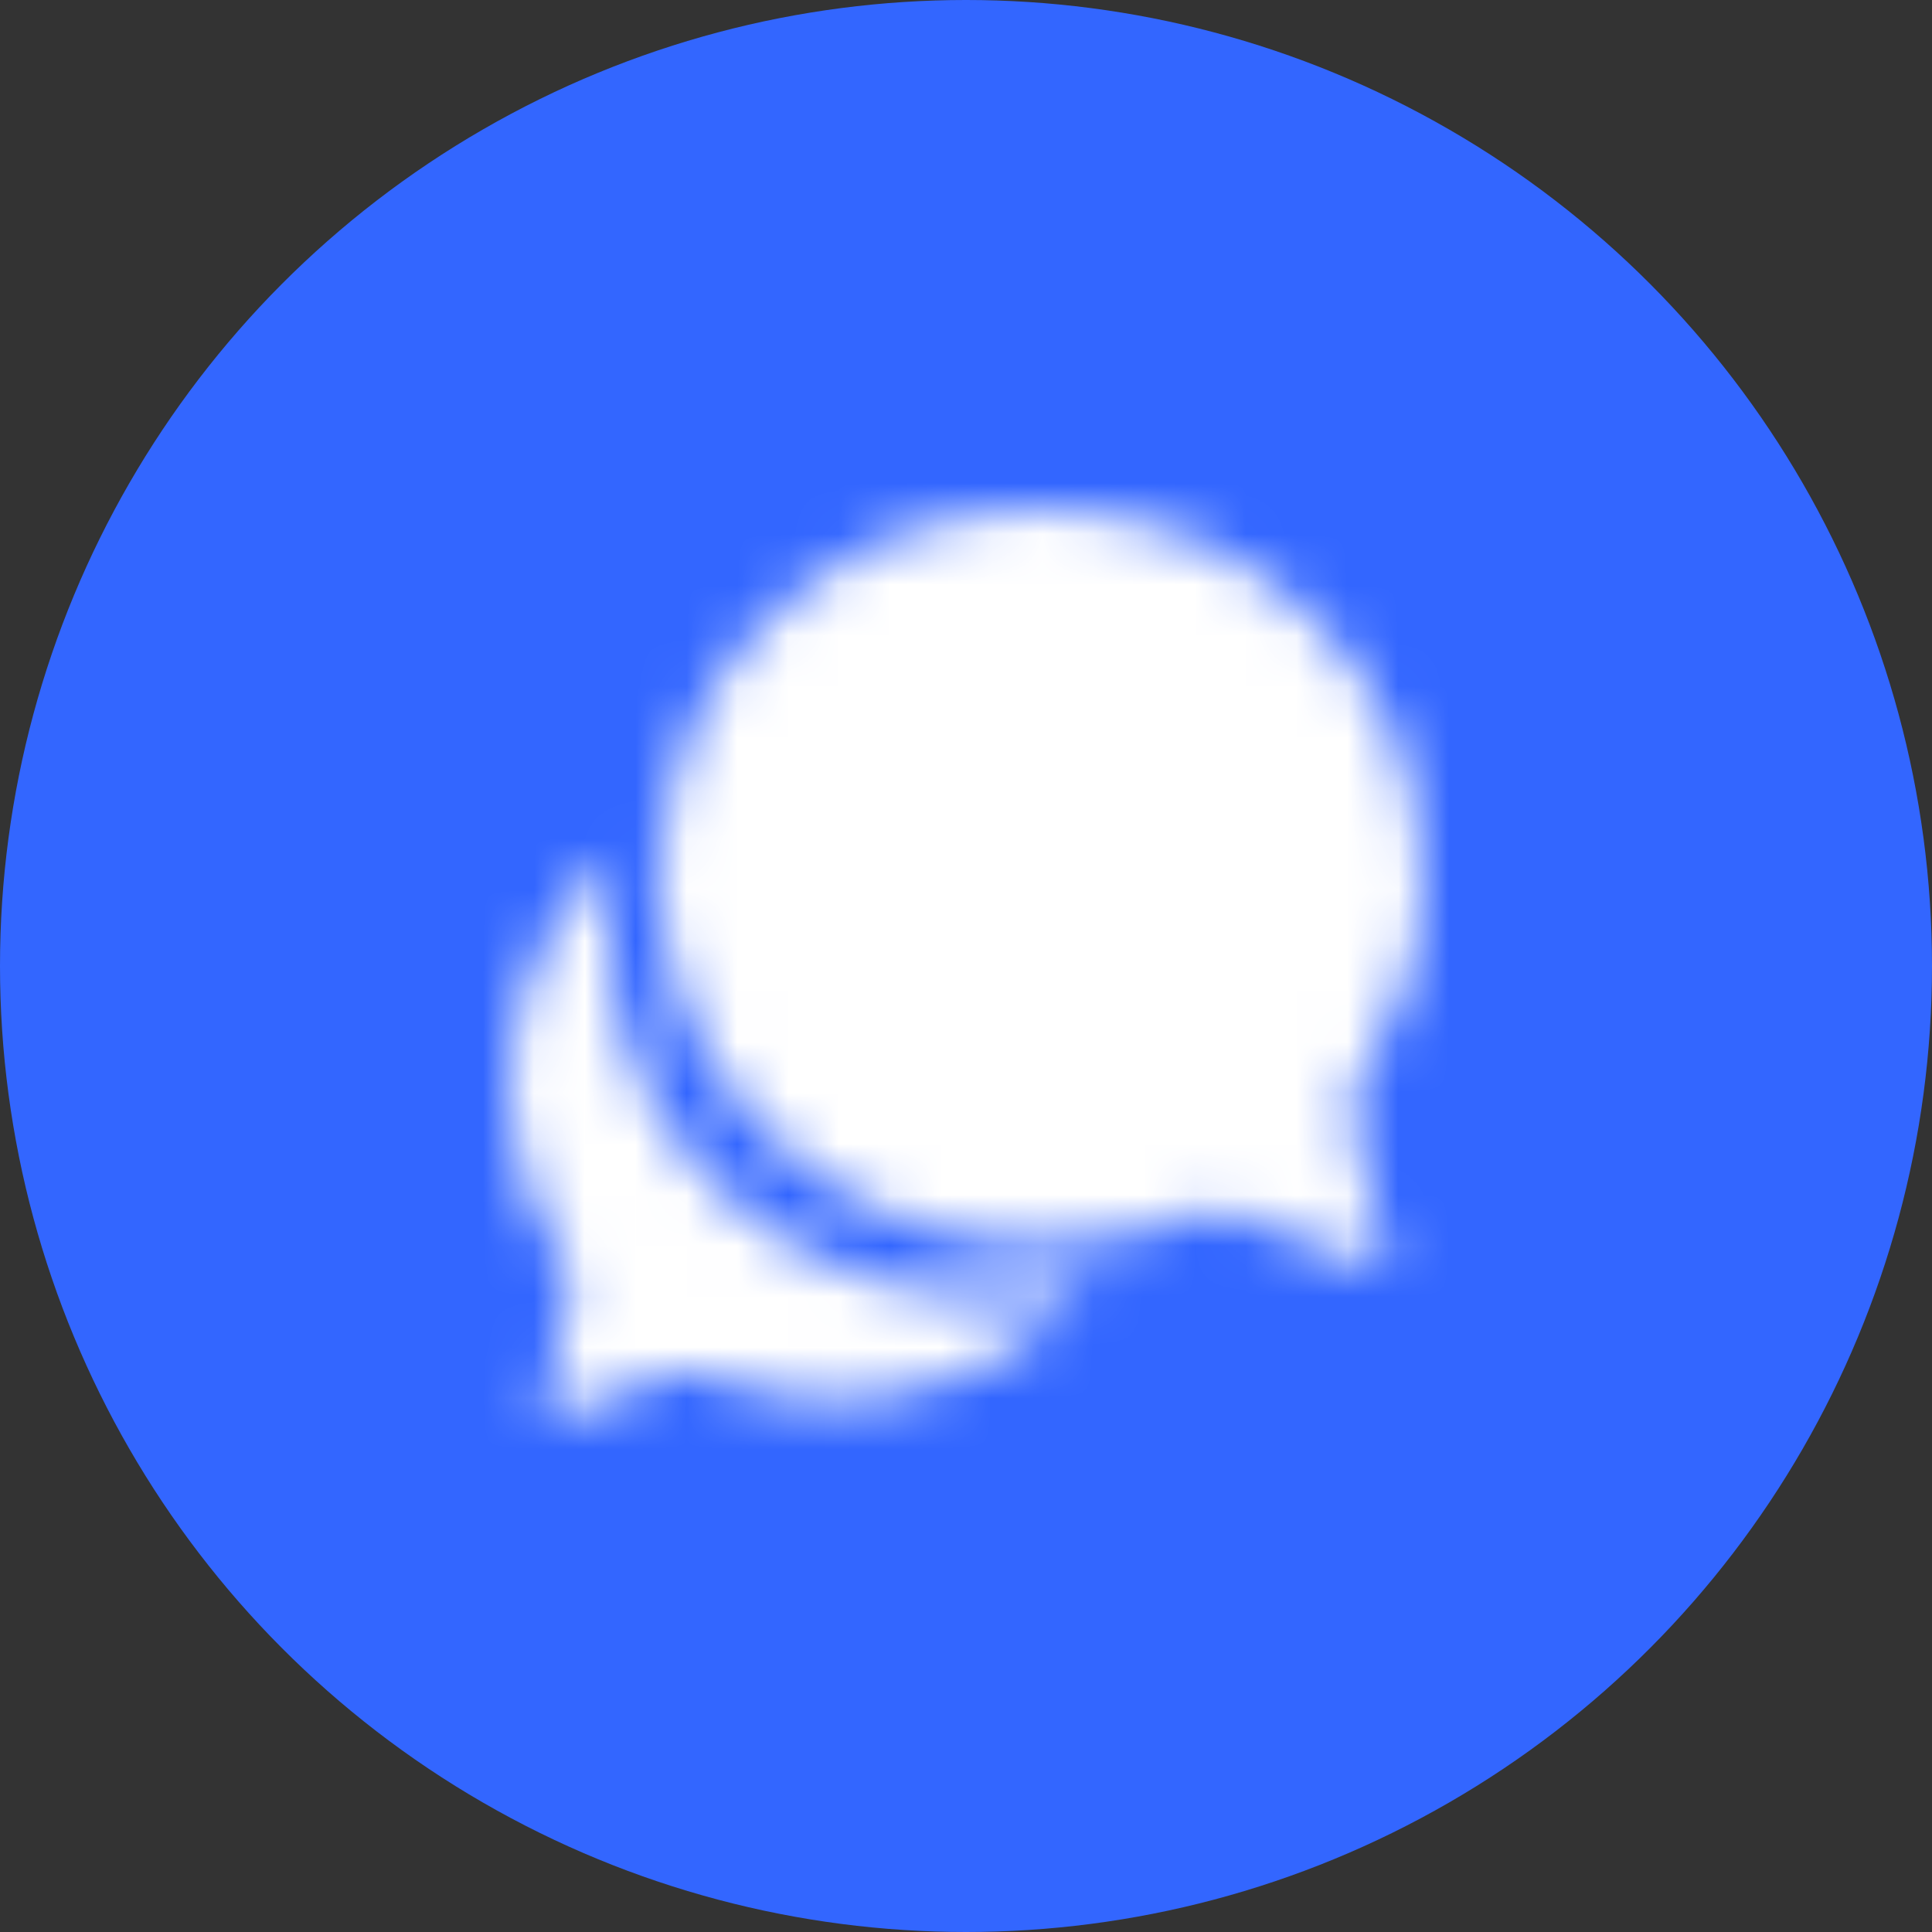 <?xml version="1.0" encoding="UTF-8"?>
<svg width="38px" height="38px" viewBox="0 0 38 38" version="1.1" xmlns="http://www.w3.org/2000/svg" xmlns:xlink="http://www.w3.org/1999/xlink">
    <rect x="0" y="0" width="38" height="38" fill="#333333" stroke="none"/>
    <!-- Generator: Sketch 51.2 (57519) - http://www.bohemiancoding.com/sketch -->
    <title>Group 4</title>
    <desc>Created with Sketch.</desc>
    <defs>
        <path d="M4.095,17.841 L4.095,17.841 C4.173,17.971 4.216,18.118 4.216,18.283 L3.692,21 L6.124,20.044 C6.241,19.996 6.366,19.97 6.5,19.97 C6.622,19.97 6.738,19.992 6.847,20.031 L6.855,20.031 C6.873,20.039 6.89,20.044 6.907,20.052 C7.677,20.368 8.525,20.546 9.412,20.546 C11.416,20.546 13.203,19.659 14.38,18.27 C13.77,18.425 13.129,18.516 12.472,18.516 C8.322,18.516 4.956,15.271 4.956,11.269 C4.956,10.758 5.012,10.265 5.116,9.785 C3.818,10.914 3,12.545 3,14.363 C3,15.591 3.372,16.751 4.017,17.716 C4.043,17.75 4.069,17.798 4.095,17.841 L4.095,17.841 Z M13.484,3 C9.863,3 6.838,5.475 6.128,8.763 C6.025,9.244 5.968,9.737 5.968,10.248 C5.968,14.25 9.33,17.495 13.484,17.495 C14.146,17.495 14.782,17.404 15.392,17.249 C15.743,17.158 16.089,17.054 16.422,16.92 C16.444,16.911 16.461,16.902 16.483,16.894 C16.487,16.894 16.491,16.894 16.491,16.889 C16.617,16.842 16.755,16.816 16.894,16.816 C17.05,16.816 17.197,16.846 17.331,16.902 L20.299,18.019 L19.563,14.825 C19.563,14.635 19.615,14.453 19.706,14.298 L19.706,14.298 C19.732,14.25 19.767,14.207 19.797,14.163 C20.55,13.034 20.987,11.688 20.987,10.248 C21,6.245 17.638,3 13.484,3 L13.484,3 Z" id="path-1"></path>
    </defs>
    <g id="Agent-Detail" stroke="none" stroke-width="1" fill="none" fill-rule="evenodd">
        <g id="Client-Profile-(Mobile)" transform="translate(-136, -216)">
            <g id="Group-4" transform="translate(136, 216)">
                <circle id="Oval" fill="#3366FF" fill-rule="nonzero" cx="19" cy="19" r="19"></circle>
                <g id="icon/chat" transform="translate(7, 7)">
                    <rect id="Bounding-Box" x="0" y="0" width="24" height="24"></rect>
                    <mask id="mask-2" fill="white">
                        <use xlink:href="#path-1"></use>
                    </mask>
                    <use id="Mask" fill="#3366FF" fill-rule="evenodd" xlink:href="#path-1"></use>
                    <g id="↳-🎨Color" stroke-width="1" fill-rule="evenodd" mask="url(#mask-2)" fill="#FFFFFF">
                        <g id="fill/grey/7---white">
                            <rect id="Box" x="0" y="0" width="24" height="24"></rect>
                        </g>
                    </g>
                </g>
            </g>
        </g>
    </g>
</svg>